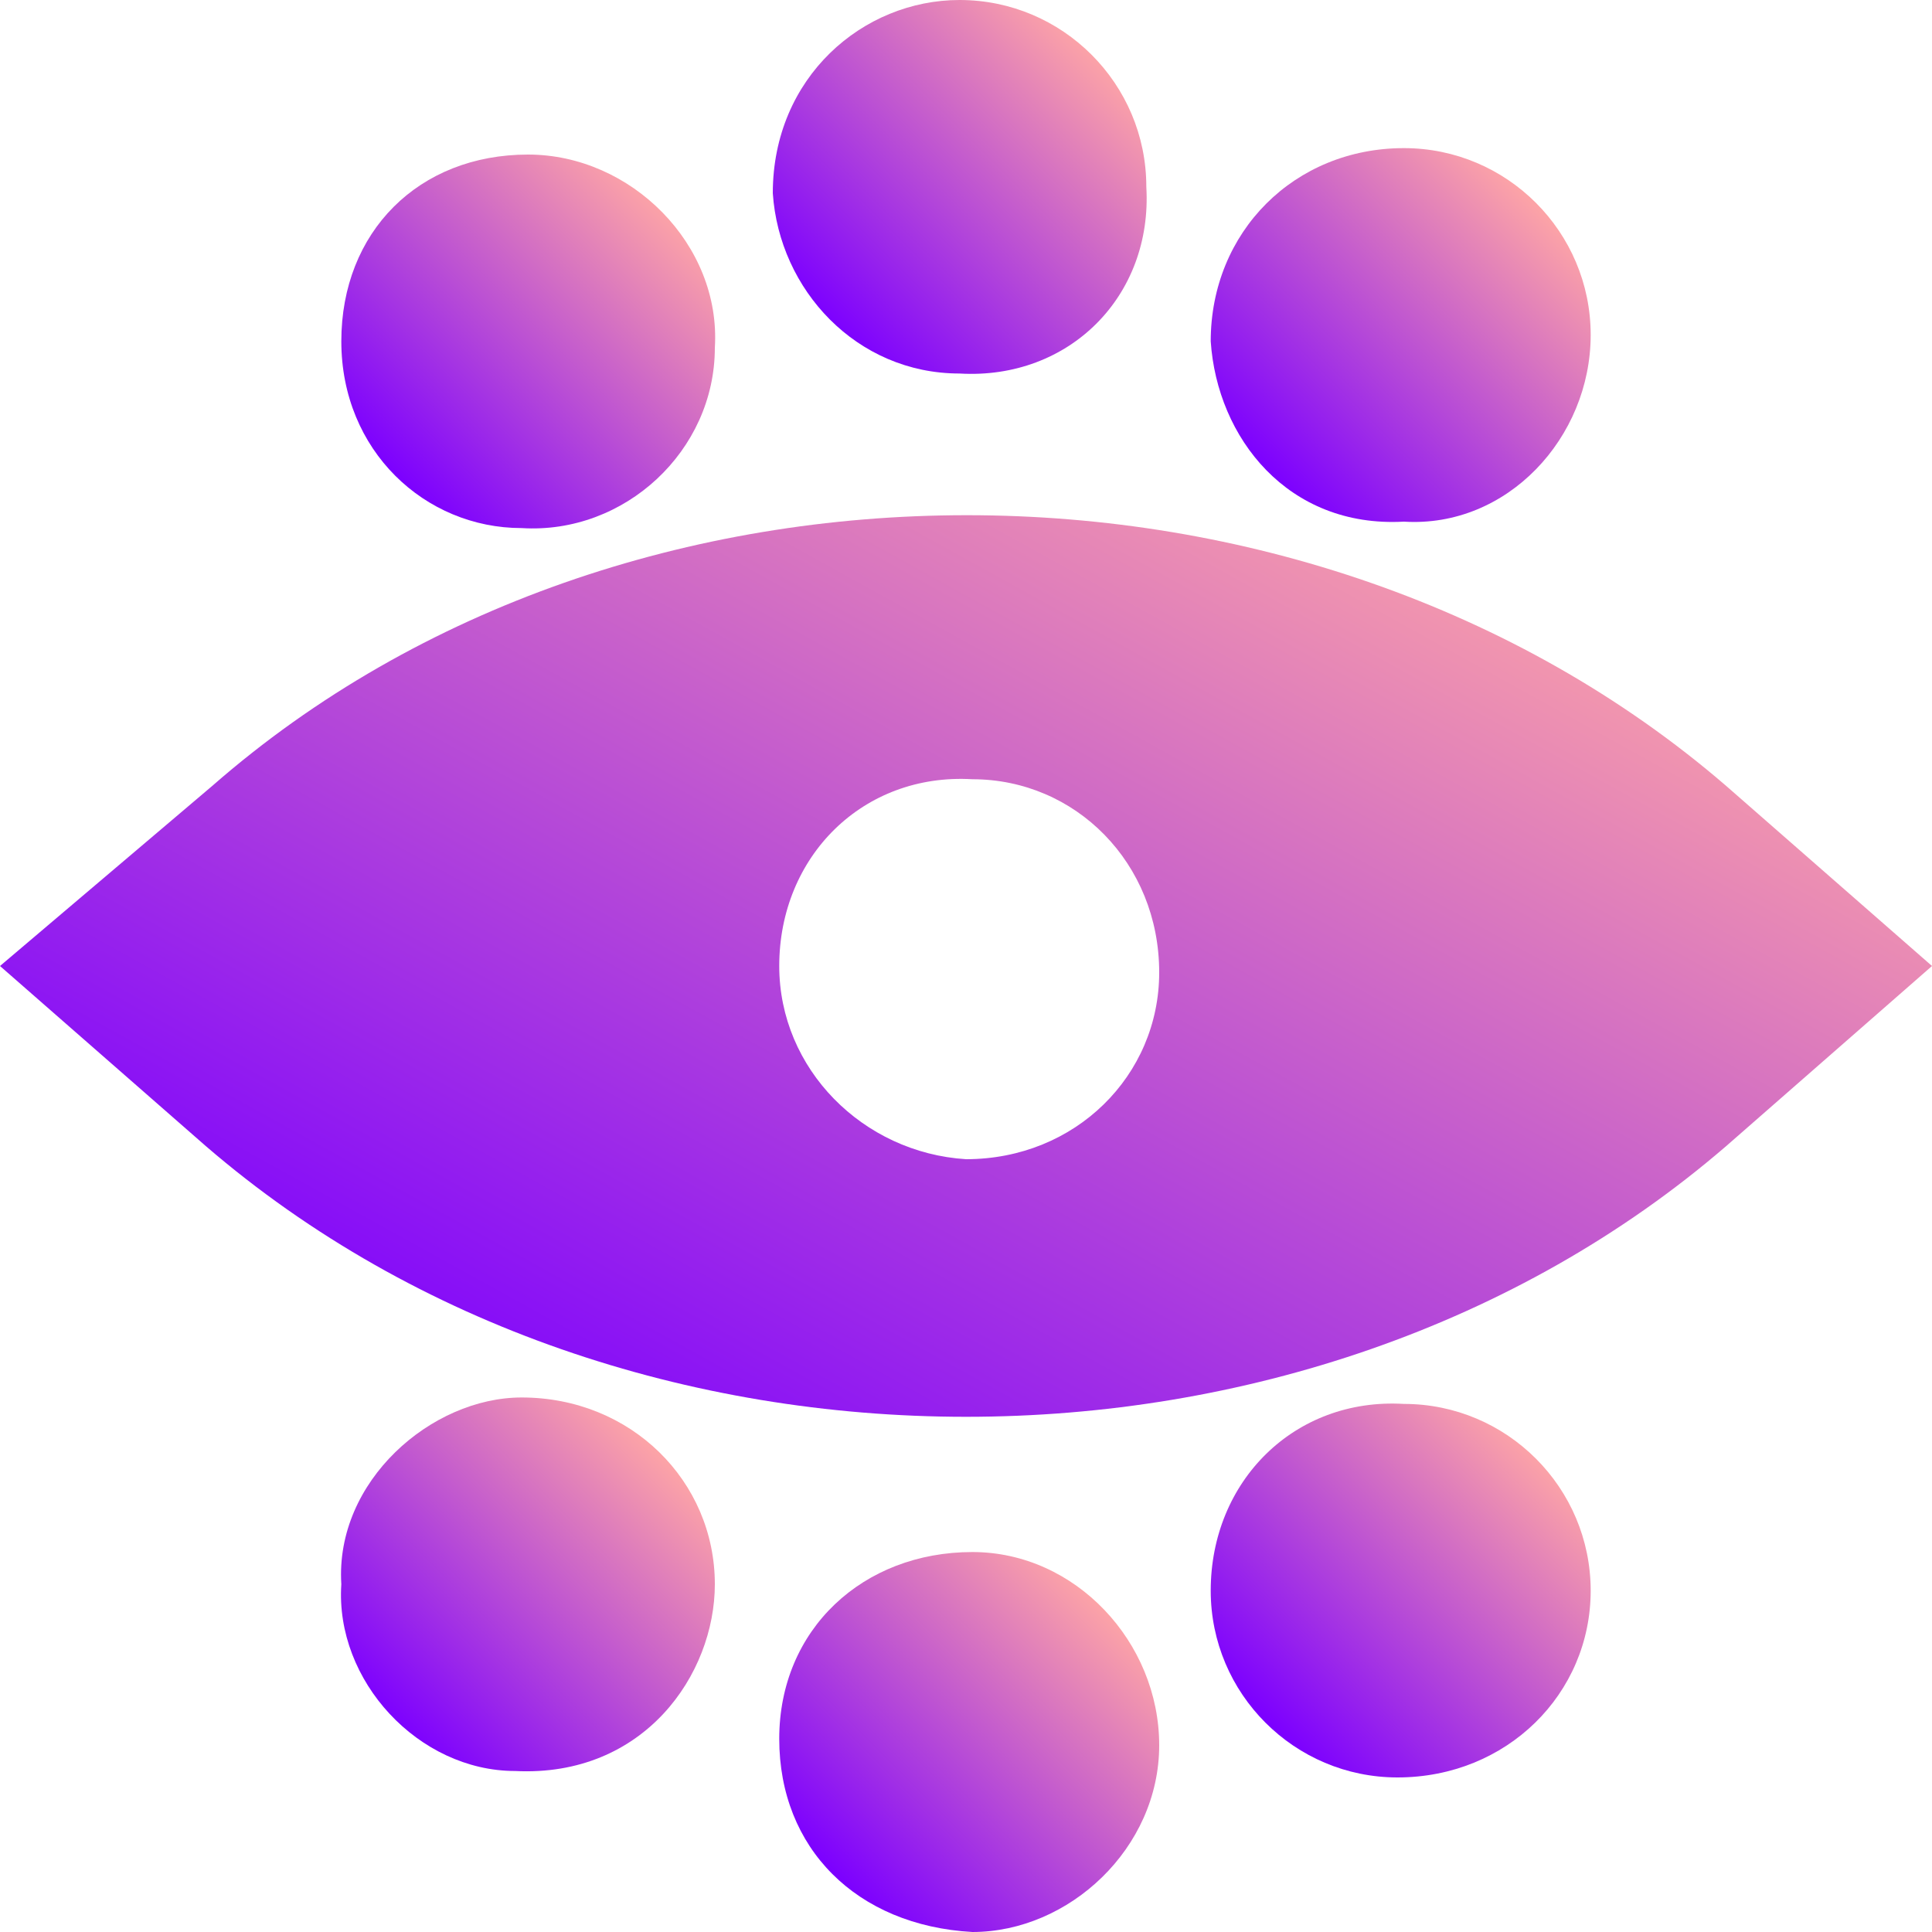 <?xml version="1.0" encoding="utf-8"?>
<!-- Generator: Adobe Illustrator 22.1.0, SVG Export Plug-In . SVG Version: 6.00 Build 0)  -->
<svg fill="url(#gradient)" version="1.1" id="Calque_1" xmlns="http://www.w3.org/2000/svg" xmlns:xlink="http://www.w3.org/1999/xlink" x="0px" y="0px"
	 width="30px" height="30px" viewBox="0 0 30 30" style="enable-background:new 0 0 30 30;" xml:space="preserve">
<style type="text/css">
	.st0{fill:#FFFFFF;}
</style>
<g>
	<path d="M5.3,5.3c0-1.7,1.2-2.9,2.9-2.9c1.6,0,3,1.4,2.9,3c0,1.6-1.4,2.9-3,2.8C6.6,8.2,5.3,7,5.3,5.3z"/>
	<path d="M24.7,24.7c0,1.6-1.3,2.9-3,2.9c-1.6,0-2.9-1.3-2.9-2.9c0-1.7,1.3-3,3-2.9C23.4,21.8,24.7,23.1,24.7,24.7z"/>
	<path d="M18.8,5.3c0-1.7,1.3-3,3-3c1.6,0,2.9,1.3,2.9,2.9c0,1.6-1.3,3-2.9,2.9C20,8.2,18.9,6.8,18.8,5.3z"/>
	<path d="M5.3,24.6c-0.1-1.6,1.4-2.9,2.8-2.9c1.7,0,3,1.3,3,2.9c0,1.4-1.1,3-3.1,2.9C6.5,27.5,5.2,26.1,5.3,24.6z"/>
	<path d="M14.9,5.8c-1.6,0-2.8-1.3-2.9-2.8c0-1.8,1.4-3,2.9-3c1.6,0,2.9,1.3,2.9,2.9C17.9,4.6,16.6,5.9,14.9,5.8z"/>
	<path d="M12.1,27c0-1.7,1.3-2.9,3-2.9c1.6,0,2.9,1.4,2.9,3c0,1.6-1.4,2.9-2.9,2.9C13.3,29.9,12.1,28.7,12.1,27z"/>
	<path d="M26.8,17.8L30,15l-3.2-2.8c-6.5-5.6-17.1-5.6-23.5,0L0,15l3.2,2.8C9.7,23.4,20.3,23.4,26.8,17.8z M12.1,15
		c0-1.7,1.3-3,3-2.9c1.6,0,2.9,1.3,2.9,3c0,1.6-1.3,2.9-3,2.9C13.4,17.9,12.1,16.6,12.1,15z"/>
</g>
<defs><linearGradient id="gradient" x1="0.85" y1="0.15" x2="0.15" y2="0.85"><stop offset="0%" stop-color="#fca3a7"/><stop offset="100%" stop-color="#7c00ff"/></linearGradient></defs></svg>
